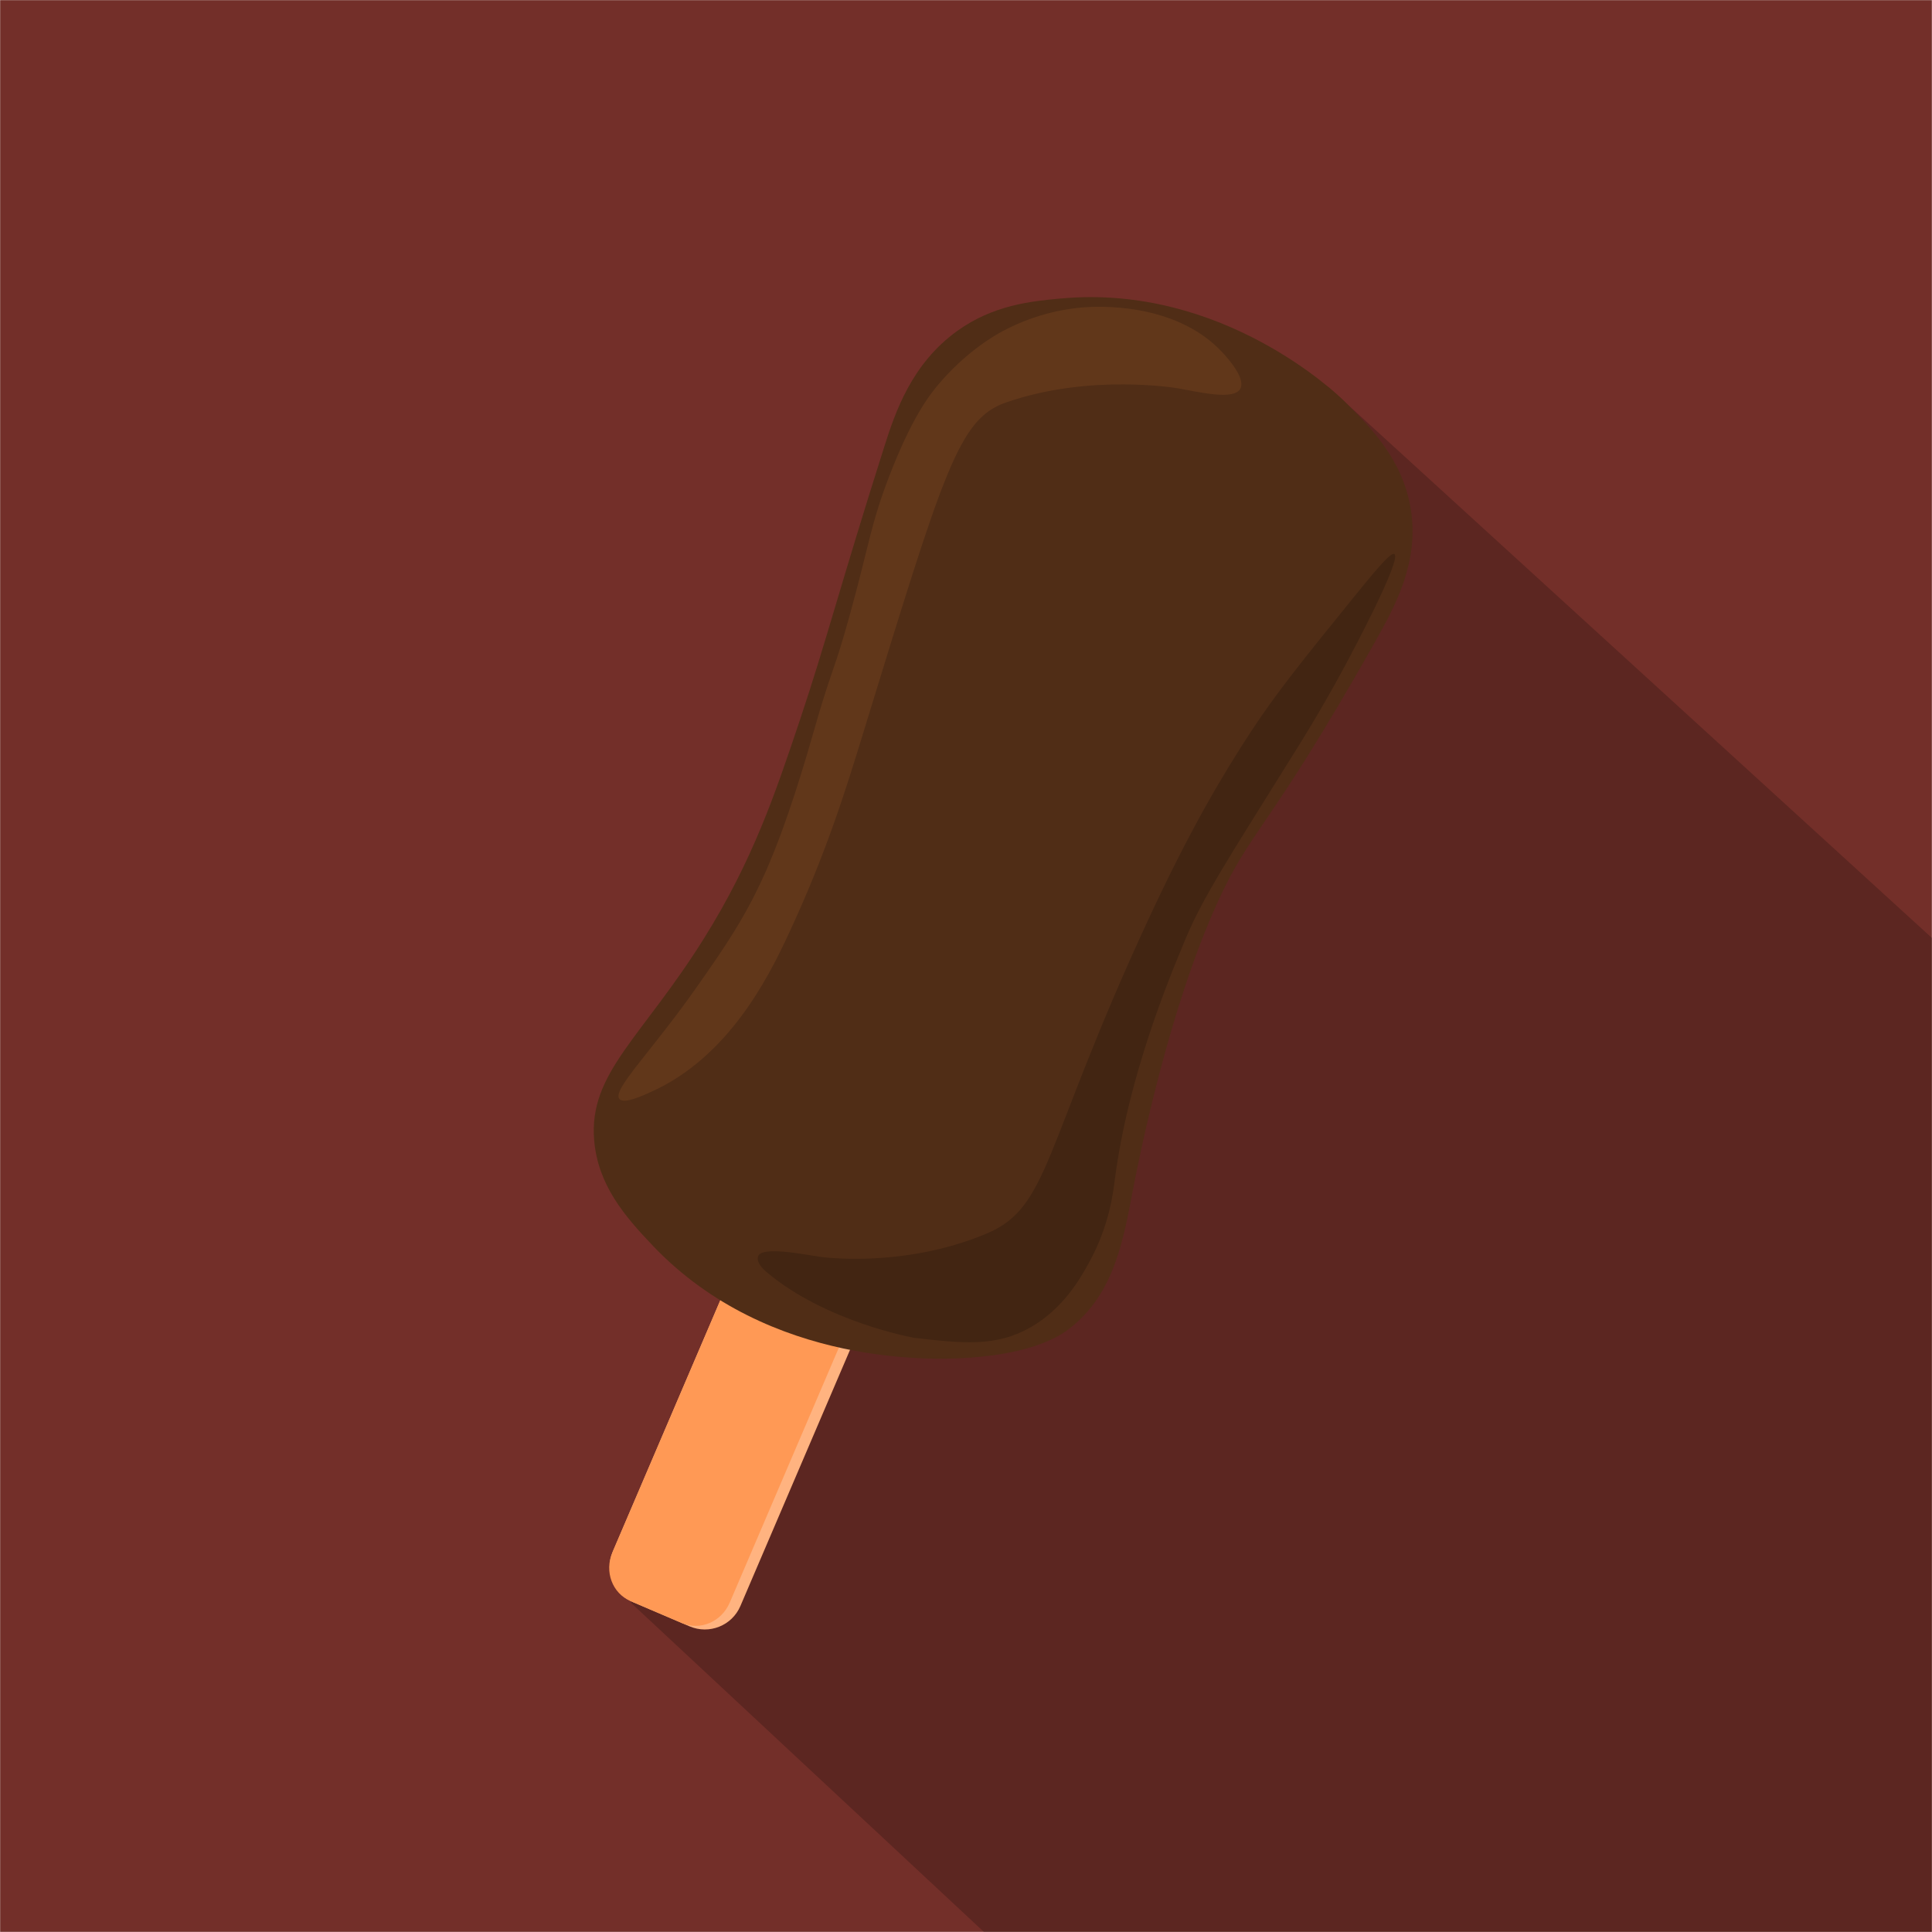 <?xml version="1.0" encoding="UTF-8"?><svg id="a" xmlns="http://www.w3.org/2000/svg" width="412.01" height="412.01" viewBox="0 0 412.01 412.01"><defs><style>.b{fill:#422512;}.c{fill:#61371a;}.d{fill:#732f29;}.e{fill:#010101;isolation:isolate;opacity:.2;}.f{fill:#502d16;}.f,.g,.h{fill-rule:evenodd;}.g{fill:#ffb380;}.h{fill:#f95;}</style></defs><rect class="d" x=".03" y=".03" width="411.95" height="411.95"/><polygon class="e" points="283.38 82.6 674.35 439.57 472.05 656.52 134.56 341.81 283.38 82.6"/><path class="g" d="m189.85,213.67l11.97,5.12c4.22,1.81,6.17,6.65,4.37,10.85l-48.29,112.84c-1.8,4.21-6.65,6.14-10.87,4.34l-11.97-5.12c-4.22-1.81-6.17-6.65-4.37-10.85l48.29-112.84c1.8-4.21,6.65-6.14,10.87-4.34h0Zm0,0"/><path class="h" d="m187.62,217.2l11.01,4.71c3.88,1.66,5.6,6.29,3.85,10.37l-46.86,109.49c-1.75,4.08-6.28,6.03-10.16,4.37l-11.01-4.71c-3.88-1.66-5.6-6.29-3.85-10.37l46.86-109.49c1.75-4.08,6.28-6.03,10.16-4.37h0Zm0,0"/><path class="f" d="m226.21,63.66c34.48-3.21,59.08,20.51,60.41,21.83,5.66,5.63,12.65,12.58,14.28,23.37,1.69,11.17-3.29,20.28-7.87,28.39-22.56,39.96-26.14,39.3-33.37,55.16-10.37,22.75-16.64,54.03-17.92,60.64-2.04,10.54-3.86,22.88-13.88,30.43-1.64,1.24-7.16,5.1-21.24,6.07-6.51.45-42.48,2.2-67.31-23.8-6.14-6.43-11.8-13.05-12.6-22.59-1.2-14.34,10.16-21.82,23.46-43.11,10.41-16.66,15.16-30.83,20.4-46.46,5.57-16.59,8.67-28.96,18.02-58.37,2.28-7.17,5.77-17.64,15.58-24.67,7.64-5.47,15.55-6.3,22.03-6.9Zm-10.19-8.89"/><path class="b" d="m286.82,141.99c-5.39,10.03-9.65,16.69-13.2,22.37-11.31,18.16-17.16,27.16-20.73,35.71-3.57,8.53-12.29,29.38-15.16,51.57-.36,2.75-1.19,9.85-5.49,17.62-1.81,3.26-5.4,9.76-12.47,13.8-7.39,4.22-14.49,3.42-24.75,2.25,0,0-18.81-3.29-31.54-14.03-1.53-1.29-2.11-2.46-1.82-3.34.73-2.24,9.42-.48,13.19.08,0,0,17.42,2.59,35.44-4.9,13.66-5.68,11.97-18.2,34.53-66.88,9.02-19.46,15.95-31.04,21.89-40.12,5.44-8.32,11.03-15.23,22.21-29.04,5.32-6.57,7.76-9.33,8.43-8.92,1.67,1.03-9.22,21.4-10.53,23.84Zm4.19-.25"/><path class="c" d="m163.09,186.33c4.84-10.86,8.72-24.35,10.67-31.14.42-1.45,1.27-4.48,2.63-8.65,1.54-4.71,2.31-6.36,4.69-14.89,4.31-15.47,4.47-19.42,8.49-29.92,4.71-12.31,8.43-17.15,10.06-19.15,6.28-7.67,12.91-11.28,14.28-12.01,7.58-4.02,14.44-4.82,17.23-5.03,2.49-.19,19.43-1.25,29.51,9.58.83.89,5.13,5.51,3.85,7.79-1.4,2.51-8.64.72-13.19-.08,0,0-18.69-3.28-36.75,2.99-10.16,3.53-13.19,14.29-30.62,70.96-3.44,11.17-7.72,25.27-16.05,43.01-4.14,8.83-12.65,25.73-29.05,33.06-1.51.68-5.76,2.71-6.76,1.5-1.59-1.93,6.8-9.97,16.77-24.23,5.53-7.9,10-14.3,14.23-23.79Zm-27.92,22.76"/></svg>